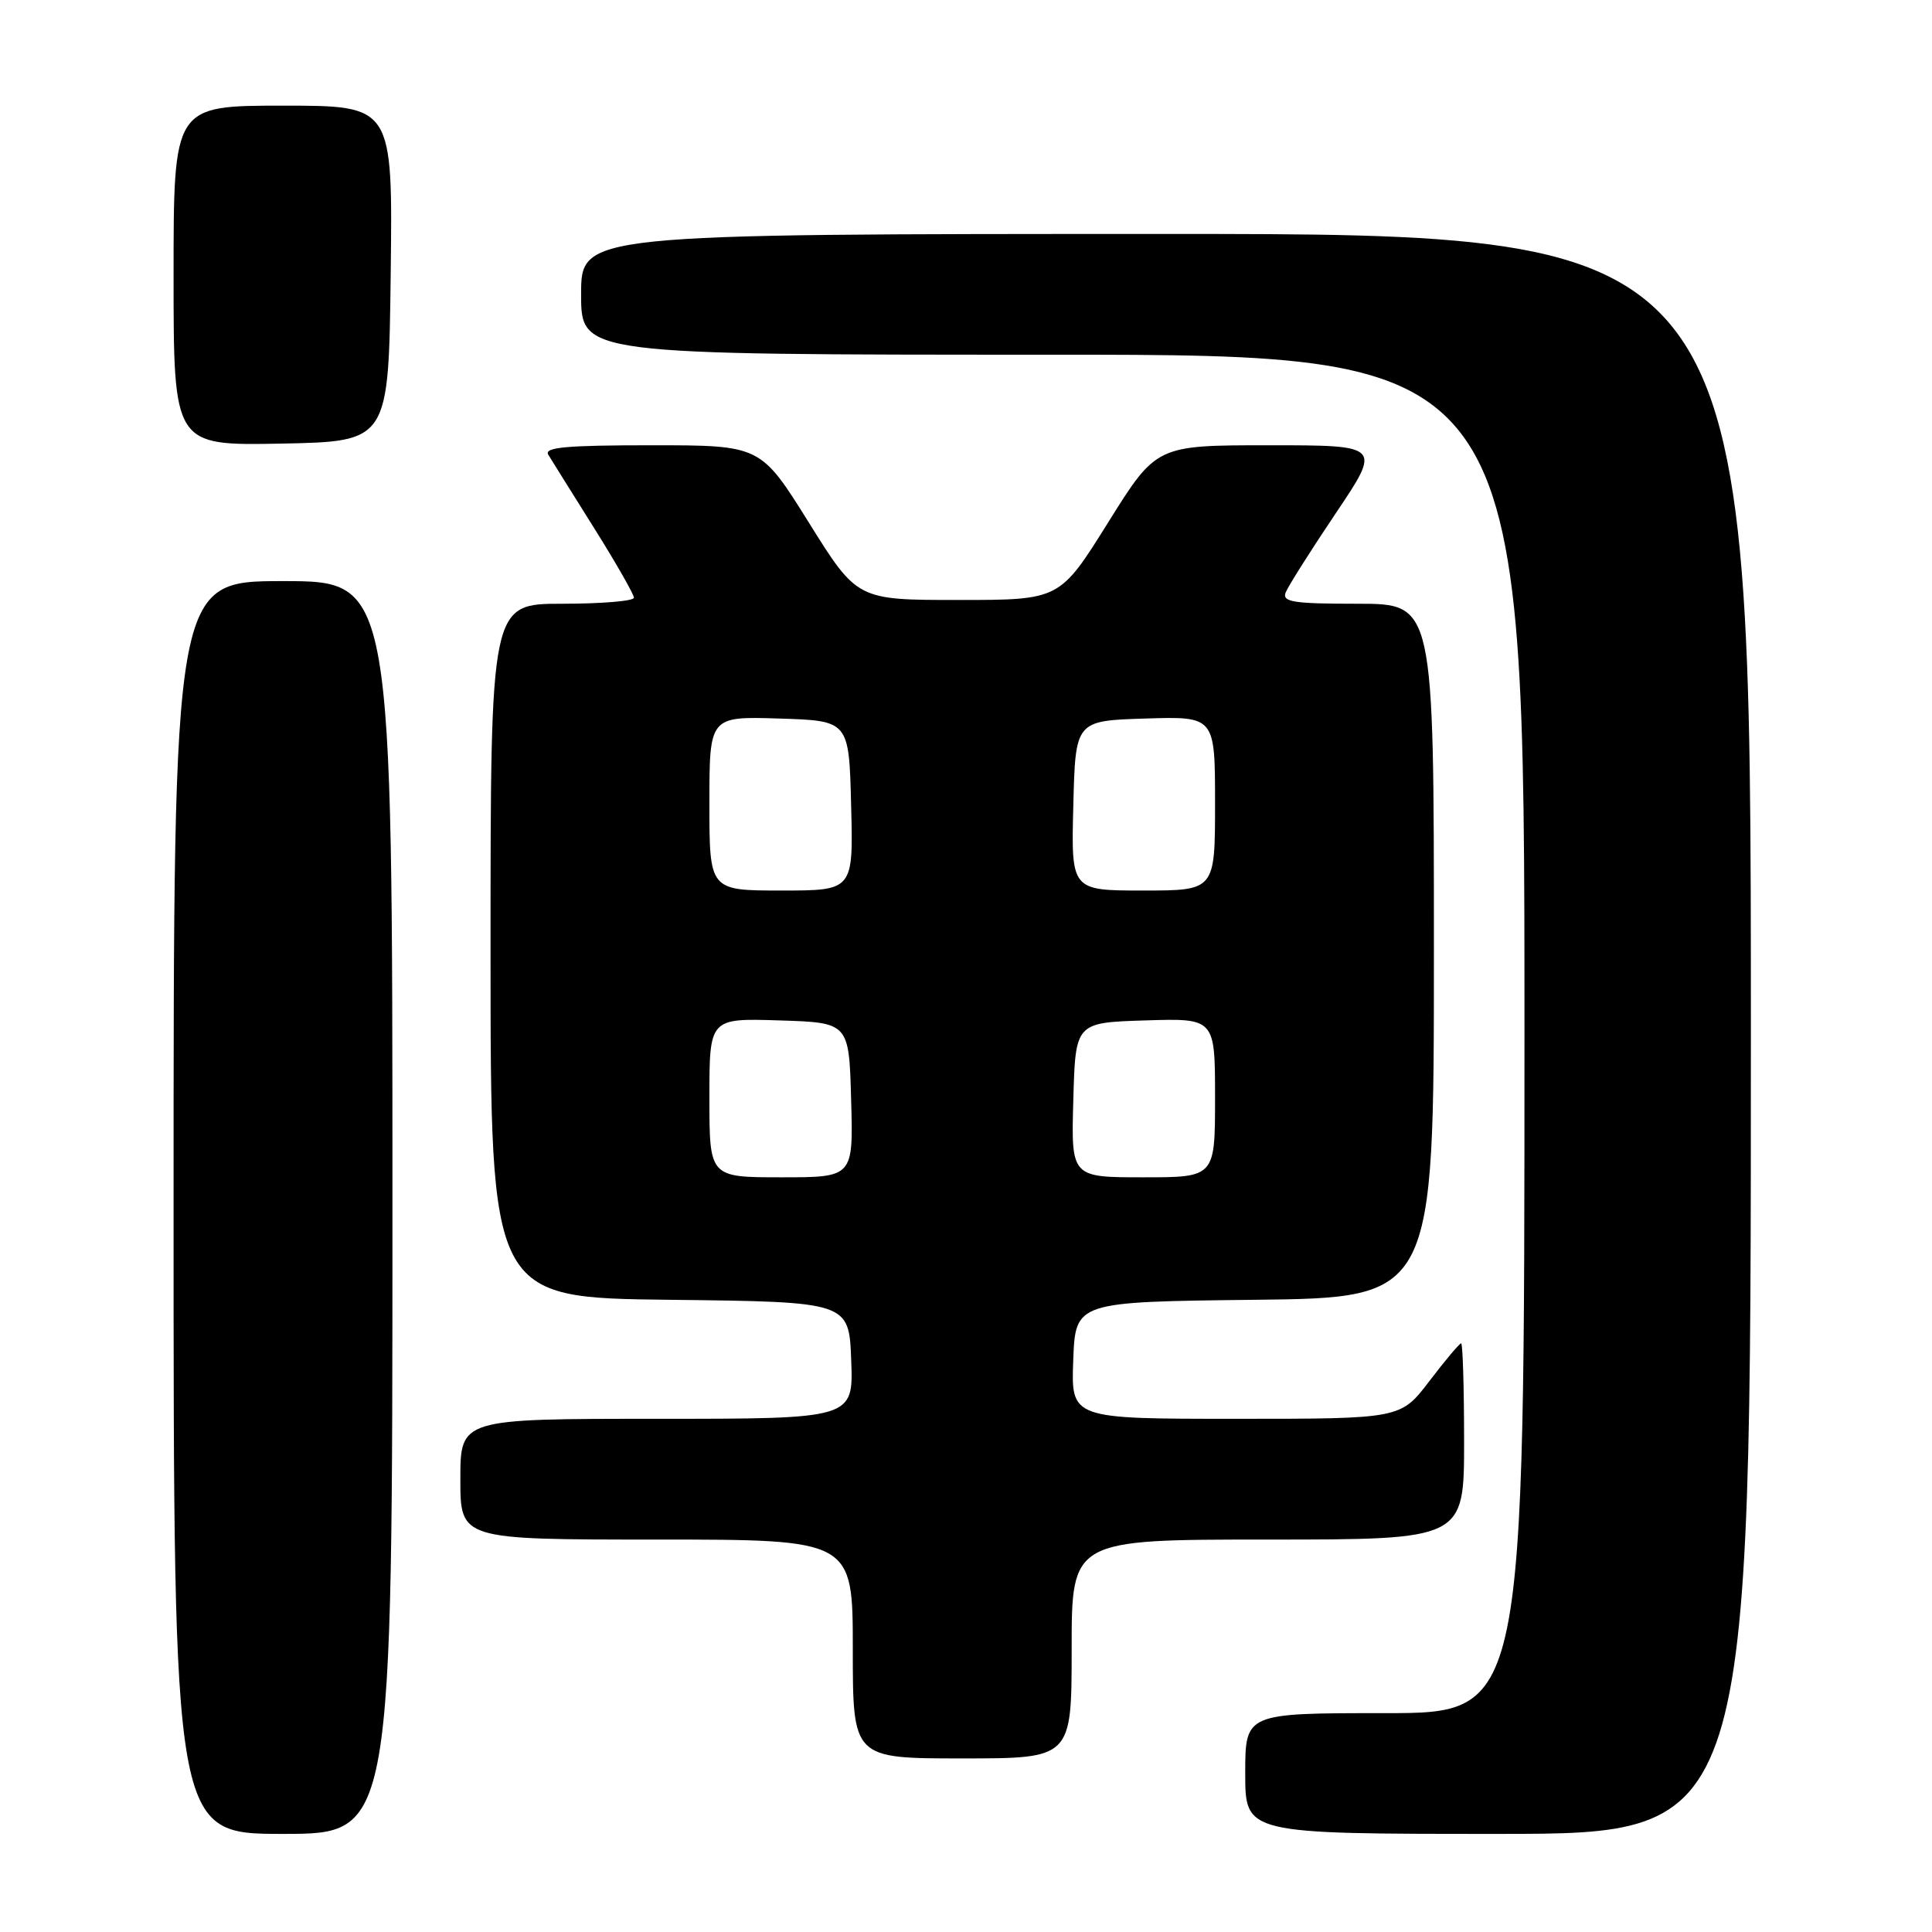 <?xml version="1.0" encoding="UTF-8" standalone="no"?>
<!DOCTYPE svg PUBLIC "-//W3C//DTD SVG 1.1//EN" "http://www.w3.org/Graphics/SVG/1.1/DTD/svg11.dtd" >
<svg xmlns="http://www.w3.org/2000/svg" xmlns:xlink="http://www.w3.org/1999/xlink" version="1.1" viewBox="0 0 256 256">
 <g >
 <path fill="currentColor"
d=" M 52.00 160.00 C 52.00 77.00 52.00 77.00 37.50 77.00 C 23.00 77.00 23.00 77.00 23.00 160.00 C 23.00 243.00 23.00 243.00 37.50 243.00 C 52.00 243.00 52.00 243.00 52.00 160.00 Z  M 232.00 137.00 C 232.00 31.00 232.00 31.00 154.50 31.00 C 77.00 31.00 77.00 31.00 77.00 39.00 C 77.00 47.00 77.00 47.00 139.50 47.00 C 202.00 47.00 202.00 47.00 202.00 137.00 C 202.00 227.00 202.00 227.00 183.50 227.00 C 165.00 227.00 165.00 227.00 165.00 235.00 C 165.00 243.00 165.00 243.00 198.50 243.00 C 232.00 243.00 232.00 243.00 232.00 137.00 Z  M 142.00 218.50 C 142.00 204.00 142.00 204.00 168.00 204.00 C 194.00 204.00 194.00 204.00 194.00 191.00 C 194.00 183.85 193.82 178.00 193.61 178.00 C 193.39 178.00 191.50 180.25 189.40 183.00 C 185.59 188.00 185.59 188.00 163.75 188.00 C 141.92 188.00 141.92 188.00 142.21 180.25 C 142.50 172.50 142.50 172.50 166.25 172.23 C 190.00 171.96 190.00 171.96 190.00 125.98 C 190.00 80.00 190.00 80.00 179.89 80.00 C 171.38 80.00 169.88 79.77 170.35 78.52 C 170.67 77.71 173.65 72.98 176.99 68.02 C 183.05 59.00 183.05 59.00 168.14 59.00 C 153.22 59.00 153.22 59.00 146.82 69.25 C 140.42 79.50 140.42 79.50 127.00 79.50 C 113.58 79.50 113.58 79.50 107.18 69.25 C 100.78 59.00 100.78 59.00 86.33 59.00 C 75.03 59.00 72.05 59.27 72.65 60.25 C 73.07 60.94 75.79 65.30 78.71 69.95 C 81.62 74.59 84.00 78.76 84.00 79.20 C 84.00 79.64 79.72 80.00 74.50 80.00 C 65.00 80.00 65.00 80.00 65.00 125.98 C 65.00 171.96 65.00 171.96 88.75 172.23 C 112.50 172.50 112.50 172.50 112.79 180.25 C 113.08 188.00 113.08 188.00 87.04 188.00 C 61.00 188.00 61.00 188.00 61.00 196.00 C 61.00 204.00 61.00 204.00 87.00 204.00 C 113.00 204.00 113.00 204.00 113.00 218.50 C 113.00 233.00 113.00 233.00 127.50 233.00 C 142.00 233.00 142.00 233.00 142.00 218.50 Z  M 51.77 36.25 C 52.04 14.00 52.04 14.00 37.52 14.00 C 23.00 14.00 23.00 14.00 23.00 36.53 C 23.00 59.05 23.00 59.05 37.25 58.78 C 51.50 58.50 51.50 58.50 51.77 36.25 Z  M 94.00 145.46 C 94.00 134.92 94.00 134.92 103.25 135.21 C 112.50 135.50 112.50 135.50 112.78 145.75 C 113.07 156.00 113.07 156.00 103.53 156.00 C 94.00 156.00 94.00 156.00 94.00 145.46 Z  M 142.22 145.75 C 142.50 135.50 142.50 135.50 151.75 135.21 C 161.00 134.92 161.00 134.92 161.00 145.46 C 161.00 156.00 161.00 156.00 151.47 156.00 C 141.93 156.00 141.93 156.00 142.22 145.75 Z  M 94.00 106.46 C 94.00 94.92 94.00 94.92 103.25 95.21 C 112.50 95.50 112.50 95.50 112.78 106.75 C 113.07 118.00 113.07 118.00 103.53 118.00 C 94.00 118.00 94.00 118.00 94.00 106.46 Z  M 142.22 106.75 C 142.50 95.50 142.50 95.50 151.75 95.21 C 161.00 94.92 161.00 94.92 161.00 106.46 C 161.00 118.00 161.00 118.00 151.47 118.00 C 141.93 118.00 141.93 118.00 142.22 106.75 Z "/>
</g>
</svg>